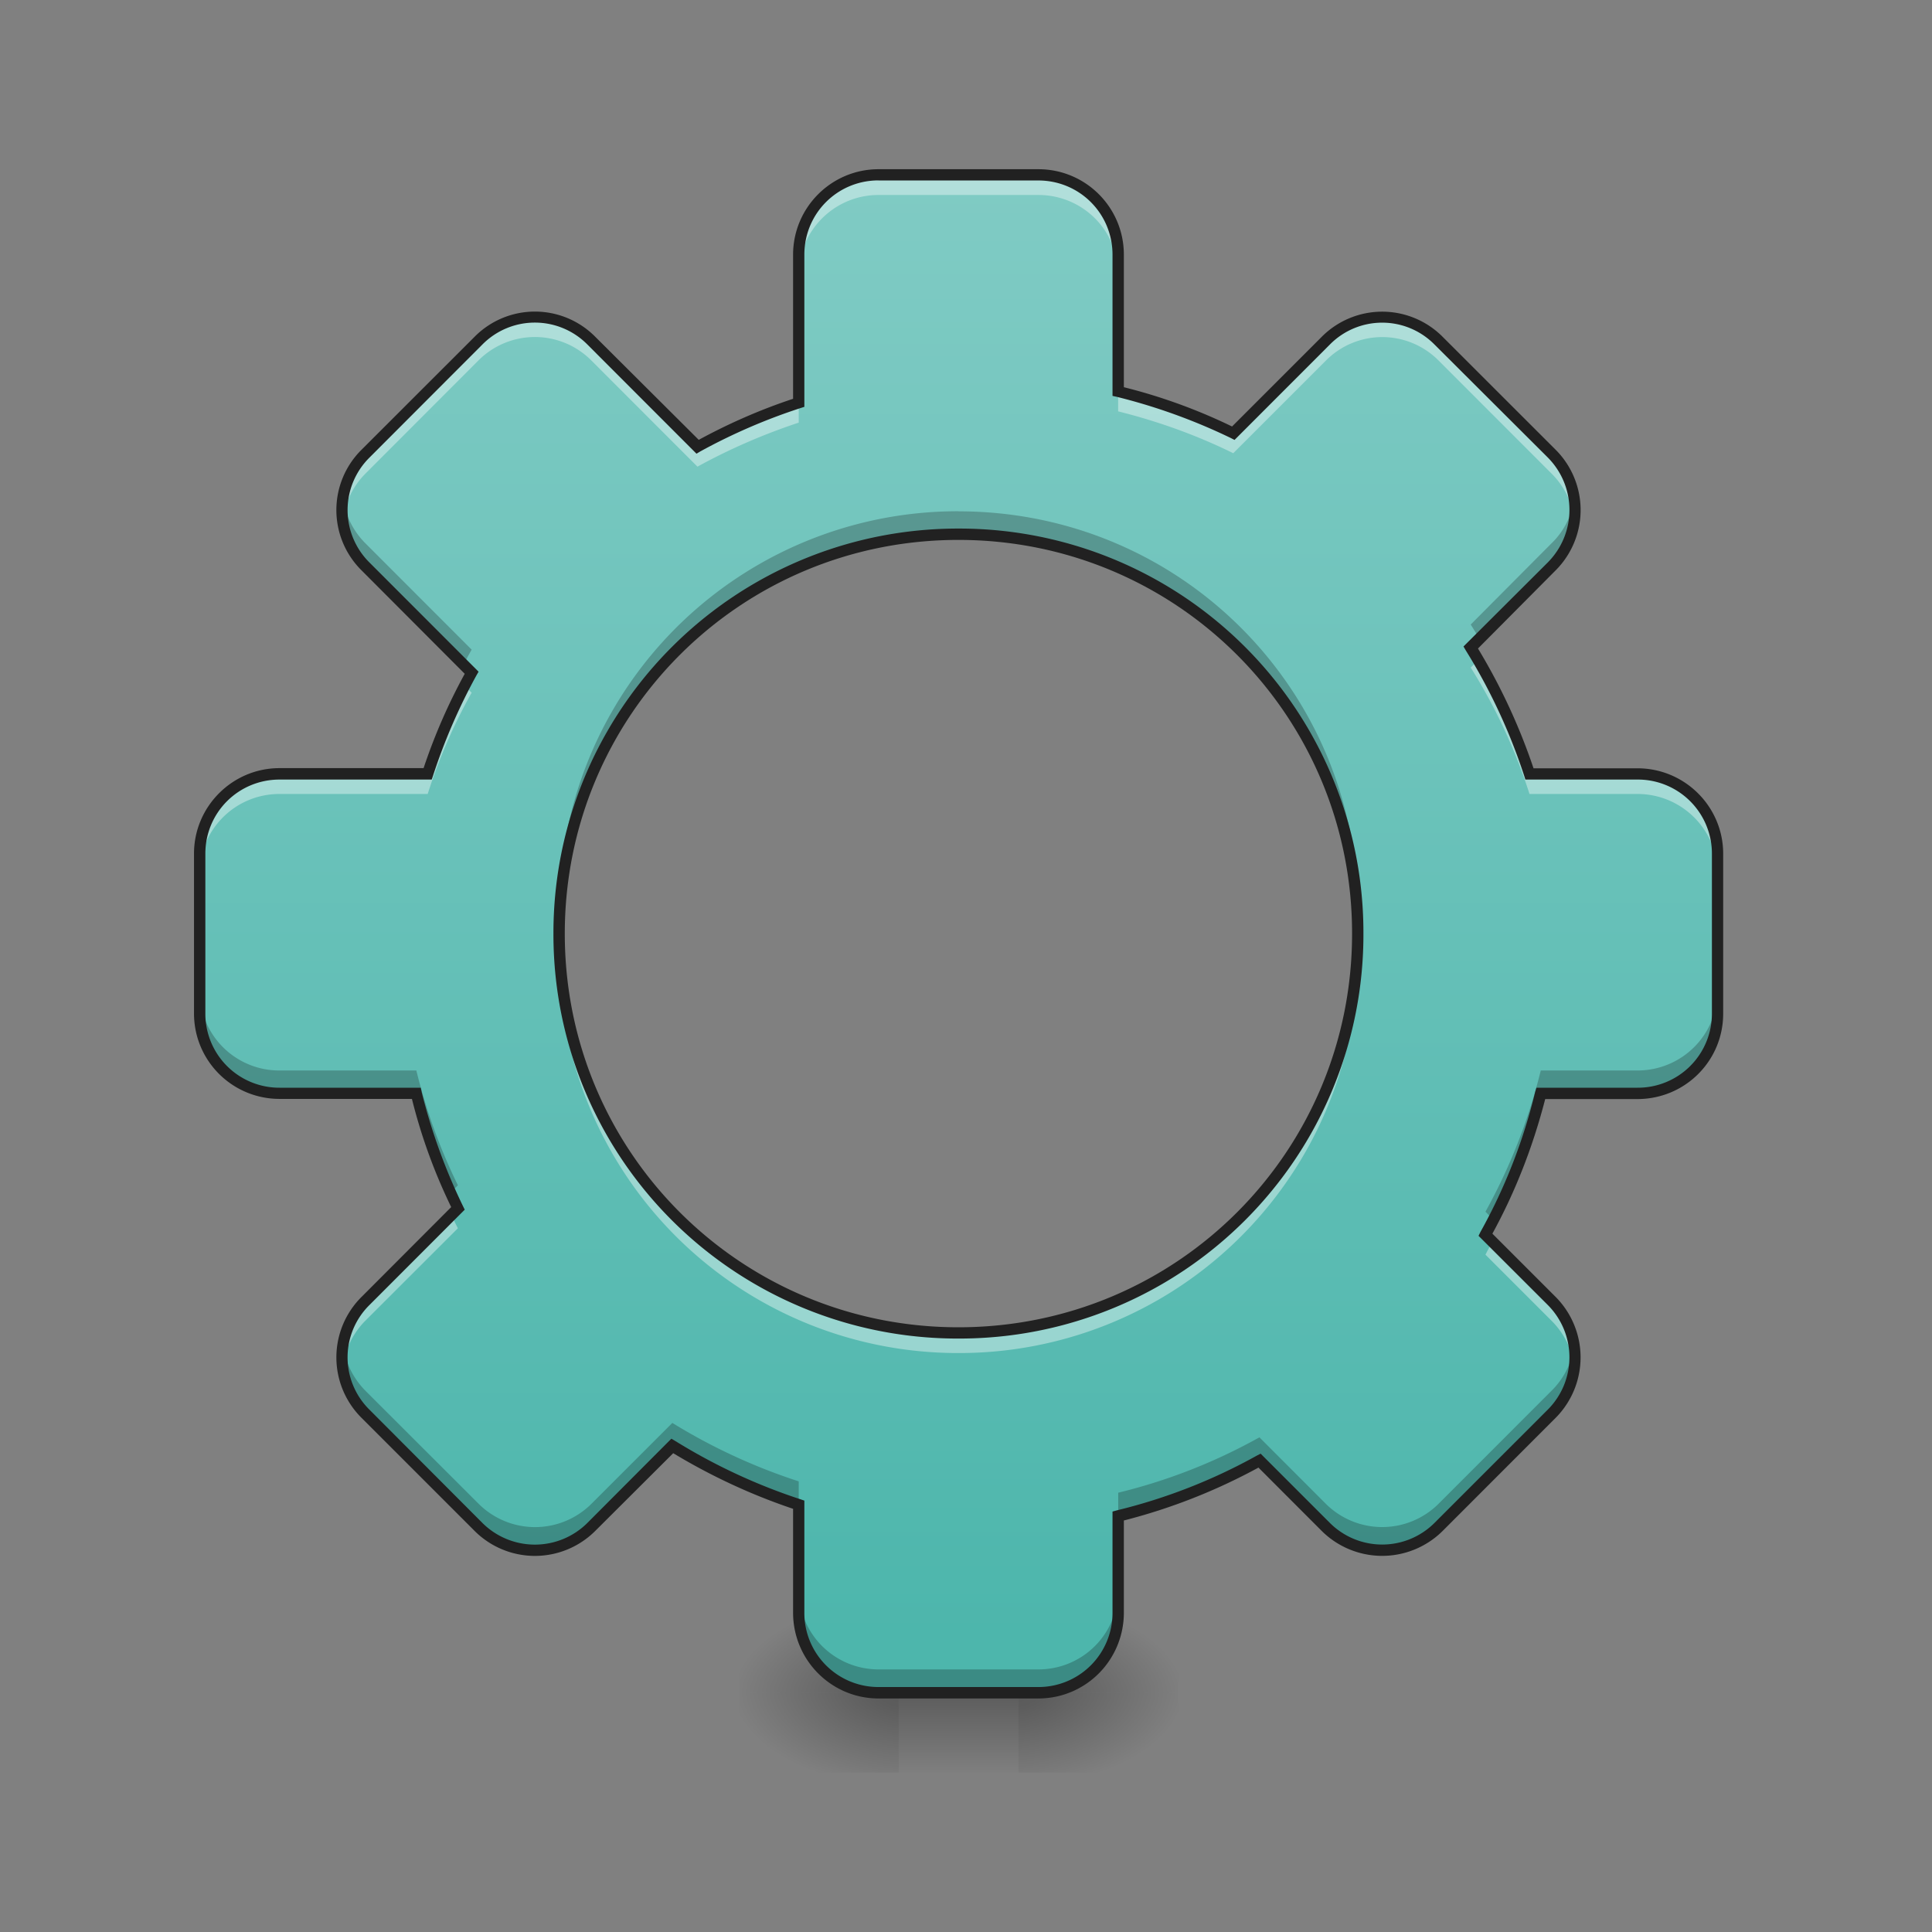 <svg xmlns="http://www.w3.org/2000/svg" width="32" height="32" viewBox="0 0 24 24"><rect x="0" y="0" width="24" height="24" fill="#808080" stroke="none"/><defs><linearGradient id="a" gradientUnits="userSpaceOnUse" x1="254" y1="233.5" x2="254" y2="254.667" gradientTransform="matrix(.047 0 0 .047 -1.736 10.08)"><stop offset="0" stop-opacity=".275"/><stop offset="1" stop-opacity="0"/></linearGradient><radialGradient id="b" gradientUnits="userSpaceOnUse" cx="450.909" cy="189.579" fx="450.909" fy="189.579" r="21.167" gradientTransform="matrix(0 -.059 -.105 0 32.4 47.697)"><stop offset="0" stop-opacity=".314"/><stop offset=".222" stop-opacity=".275"/><stop offset="1" stop-opacity="0"/></radialGradient><radialGradient id="c" gradientUnits="userSpaceOnUse" cx="450.909" cy="189.579" fx="450.909" fy="189.579" r="21.167" gradientTransform="matrix(0 .059 .105 0 -8.585 -5.646)"><stop offset="0" stop-opacity=".314"/><stop offset=".222" stop-opacity=".275"/><stop offset="1" stop-opacity="0"/></radialGradient><radialGradient id="d" gradientUnits="userSpaceOnUse" cx="450.909" cy="189.579" fx="450.909" fy="189.579" r="21.167" gradientTransform="matrix(0 -.059 .105 0 -8.585 47.697)"><stop offset="0" stop-opacity=".314"/><stop offset=".222" stop-opacity=".275"/><stop offset="1" stop-opacity="0"/></radialGradient><radialGradient id="e" gradientUnits="userSpaceOnUse" cx="450.909" cy="189.579" fx="450.909" fy="189.579" r="21.167" gradientTransform="matrix(0 .059 -.105 0 32.4 -5.646)"><stop offset="0" stop-opacity=".314"/><stop offset=".222" stop-opacity=".275"/><stop offset="1" stop-opacity="0"/></radialGradient><linearGradient id="f" gradientUnits="userSpaceOnUse" x1="960" y1="1695.118" x2="960" y2="175.118" gradientTransform="scale(.012)"><stop offset="0" stop-color="#4db6ac"/><stop offset="1" stop-color="#80cbc4"/></linearGradient></defs><path d="M11.164 20.652h1.488v1.368h-1.488zm0 0" fill="url(#a)"/><path d="M12.652 21.027h1.985v-.996h-1.985zm0 0" fill="url(#b)"/><path d="M11.164 21.027H9.18v.993h1.984zm0 0" fill="url(#c)"/><path d="M11.164 21.027H9.18v-.996h1.984zm0 0" fill="url(#d)"/><path d="M12.652 21.027h1.985v.993h-1.985zm0 0" fill="url(#e)"/><path d="M10.914 2.172a.991.991 0 0 0-.992.992v1.84c-.438.14-.86.324-1.258.547L7.348 4.23a.997.997 0 0 0-1.407 0L4.54 5.632a.997.997 0 0 0 0 1.406l1.32 1.316c-.222.399-.406.82-.546 1.258h-1.84a.991.991 0 0 0-.993.992v1.985c0 .55.442.992.993.992h1.699c.121.5.297.977.516 1.43L4.538 16.16a.993.993 0 0 0 0 1.402l1.406 1.403a.986.986 0 0 0 1.403 0l1.004-1.004c.488.3 1.015.55 1.57.73v1.34c0 .551.445.996.992.996h1.984c.551 0 .993-.445.993-.996v-1.199a7.127 7.127 0 0 0 1.754-.687l.824.82a.986.986 0 0 0 1.402 0l1.402-1.402a.986.986 0 0 0 0-1.403l-.82-.824c.3-.543.535-1.133.688-1.754h1.199c.55 0 .996-.441.996-.992v-1.985a.994.994 0 0 0-.996-.992H19a7.1 7.1 0 0 0-.73-1.57l1.003-1.004a.99.99 0 0 0 0-1.406L17.871 4.23a.993.993 0 0 0-1.402 0L15.32 5.38a7.165 7.165 0 0 0-1.43-.516V3.164a.989.989 0 0 0-.992-.992zm.992 4.465a4.95 4.95 0 0 1 4.961 4.96c0 2.75-2.21 4.962-4.96 4.962a4.95 4.95 0 0 1-4.962-4.961 4.953 4.953 0 0 1 4.961-4.961zm0 0" fill="url(#f)"/><path d="M10.914 2.172a.991.991 0 0 0-.992.992v.25c0-.55.445-.992.992-.992h1.984c.551 0 .993.441.993.992v-.25a.989.989 0 0 0-.993-.992zm-4.27 1.77a.987.987 0 0 0-.703.288L4.54 5.633a.985.985 0 0 0-.281.828.987.987 0 0 1 .281-.578L5.941 4.48a.99.99 0 0 1 1.407 0l1.316 1.317c.399-.219.82-.402 1.258-.547v-.246c-.438.14-.86.324-1.258.547L7.348 4.23a.987.987 0 0 0-.703-.29zm10.524 0a.985.985 0 0 0-.7.288L15.32 5.38a7.165 7.165 0 0 0-1.43-.516v.246c.5.125.977.297 1.43.52L16.47 4.48a.986.986 0 0 1 1.402 0l1.402 1.403a.993.993 0 0 1 .286.578 1 1 0 0 0-.286-.828L17.871 4.23a.987.987 0 0 0-.703-.289zm1.195 4.257l-.093.094a6.94 6.94 0 0 1 .73 1.57h1.34c.55 0 .996.442.996.992v-.25a.994.994 0 0 0-.996-.992H19a7.21 7.21 0 0 0-.637-1.414zM5.77 8.516c-.18.351-.336.718-.457 1.097h-1.84a.991.991 0 0 0-.993.992v.25c0-.55.442-.992.993-.992h1.84c.14-.441.324-.863.546-1.258zm1.18 3.207c-.005.043-.005.082-.005.125a4.953 4.953 0 0 0 4.961 4.96 4.95 4.95 0 0 0 4.961-4.96v-.125a4.95 4.95 0 0 1-4.96 4.836 4.944 4.944 0 0 1-4.958-4.836zM5.61 15.09l-1.07 1.07a.977.977 0 0 0-.282.824.987.987 0 0 1 .281-.578l1.149-1.148a2.205 2.205 0 0 1-.079-.168zm12.93.336c-.028.05-.06.105-.087.16l.82.82a.993.993 0 0 1 .286.578.993.993 0 0 0-.286-.824zm0 0" fill="#fff" fill-opacity=".392"/><path d="M4.258 6.191c-.043.301.05.618.281.848l1.219 1.219c.031-.063.066-.125.101-.188L4.54 6.75a.995.995 0 0 1-.281-.559zm15.297 0a.948.948 0 0 1-.282.559L18.27 7.758c.035.058.074.117.109.18l.894-.899a.997.997 0 0 0 .282-.848zm-7.649.16a4.95 4.95 0 0 0-4.957 5.106 4.949 4.949 0 0 1 4.957-4.82 4.95 4.95 0 0 1 4.961 4.82v-.145c0-2.75-2.21-4.96-4.96-4.96zM2.48 12.306v.285c0 .55.442.992.993.992h1.699c.105.43.246.84.426 1.234l.09-.093a7.043 7.043 0 0 1-.516-1.426h-1.7a.989.989 0 0 1-.992-.992zm18.856 0c0 .55-.445.992-.996.992h-1.2a7.127 7.127 0 0 1-.687 1.754l.098.101c.254-.492.453-1.02.59-1.57h1.199c.55 0 .996-.441.996-.992zM4.258 16.719a.993.993 0 0 0 .281.843l1.406 1.403a.986.986 0 0 0 1.403 0l1.004-1.004c.488.3 1.015.55 1.57.73v-.289a7.268 7.268 0 0 1-1.57-.726L7.348 18.68a.993.993 0 0 1-1.403 0L4.54 17.277a1.02 1.02 0 0 1-.281-.558zm15.297 0a.97.97 0 0 1-.282.558l-1.402 1.403a.993.993 0 0 1-1.402 0l-.824-.825a6.976 6.976 0 0 1-1.754.688v.289a7.127 7.127 0 0 0 1.754-.687l.824.82a.986.986 0 0 0 1.402 0l1.402-1.402a.993.993 0 0 0 .282-.844zm-9.633 3.027v.285c0 .551.445.996.992.996h1.984c.551 0 .993-.445.993-.996v-.285c0 .55-.442.992-.993.992h-1.984a.991.991 0 0 1-.992-.992zm0 0" fill-opacity=".235"/><path d="M10.914 2.102c-.586 0-1.062.476-1.062 1.062v1.79c-.41.136-.801.308-1.172.51l-1.285-1.28a1.054 1.054 0 0 0-1.5 0L4.492 5.586a1.054 1.054 0 0 0 0 1.5L5.773 8.37a7.14 7.14 0 0 0-.511 1.172h-1.79c-.585 0-1.062.477-1.062 1.062v1.985c0 .59.477 1.062 1.063 1.062h1.644c.117.47.281.918.488 1.344L4.492 16.11a1.059 1.059 0 0 0 0 1.504l1.403 1.403a1.06 1.06 0 0 0 1.5 0l.968-.965c.465.281.965.515 1.489.691v1.29c0 .59.476 1.066 1.062 1.066h1.984c.59 0 1.063-.477 1.063-1.067v-1.144a7.229 7.229 0 0 0 1.672-.657l.785.786a1.066 1.066 0 0 0 1.504 0l1.402-1.403a1.066 1.066 0 0 0 0-1.504l-.785-.785c.285-.52.504-1.082.656-1.672h1.145c.59 0 1.066-.472 1.066-1.062v-1.985c0-.585-.476-1.062-1.066-1.062h-1.29a7.482 7.482 0 0 0-.69-1.488l.964-.97a1.06 1.06 0 0 0 0-1.5l-1.402-1.401a1.059 1.059 0 0 0-1.504 0l-1.113 1.113a6.893 6.893 0 0 0-1.344-.488V3.164c0-.586-.473-1.062-1.063-1.062zm0 .14h1.984c.512 0 .922.41.922.922v1.754l.055.012a7.26 7.26 0 0 1 1.414.511l.047.024L16.52 4.28a.913.913 0 0 1 1.3 0l1.407 1.403c.359.363.359.941 0 1.304L18.18 8.031l.03.051c.298.48.544 1.004.724 1.555l.015.047h1.39a.92.92 0 0 1 .927.921v1.985a.92.92 0 0 1-.926.922h-1.254l-.016.054a6.906 6.906 0 0 1-.68 1.739l-.023.047.86.859a.92.92 0 0 1 0 1.3l-1.407 1.407a.92.92 0 0 1-1.3 0l-.86-.86-.047.024c-.539.3-1.125.531-1.738.68l-.055.015v1.254a.92.92 0 0 1-.922.926h-1.984a.92.92 0 0 1-.922-.926v-1.39l-.047-.016a7.234 7.234 0 0 1-1.554-.723l-.051-.03-1.043 1.046a.924.924 0 0 1-1.305 0L4.59 17.512a.913.913 0 0 1 0-1.301l1.183-1.184-.023-.047a7.26 7.26 0 0 1-.512-1.414l-.011-.054H3.473a.919.919 0 0 1-.922-.922v-1.985c0-.511.41-.921.922-.921h1.89l.016-.047a7.23 7.23 0 0 1 .539-1.246l.027-.047L4.59 6.988a.917.917 0 0 1 0-1.304L5.992 4.28a.917.917 0 0 1 1.305 0l1.355 1.356.047-.028a7.23 7.23 0 0 1 1.246-.539l.047-.015v-1.89c0-.513.41-.923.922-.923zm.992 4.324a5.023 5.023 0 0 0-5.031 5.032 5.02 5.02 0 0 0 5.031 5.03 5.018 5.018 0 0 0 5.031-5.03 5.02 5.02 0 0 0-5.03-5.032zm0 .141c2.711 0 4.89 2.18 4.89 4.89 0 2.712-2.179 4.891-4.89 4.891-2.71 0-4.89-2.18-4.89-4.89 0-2.711 2.18-4.891 4.89-4.891zm0 0" fill="#212121"/></svg>